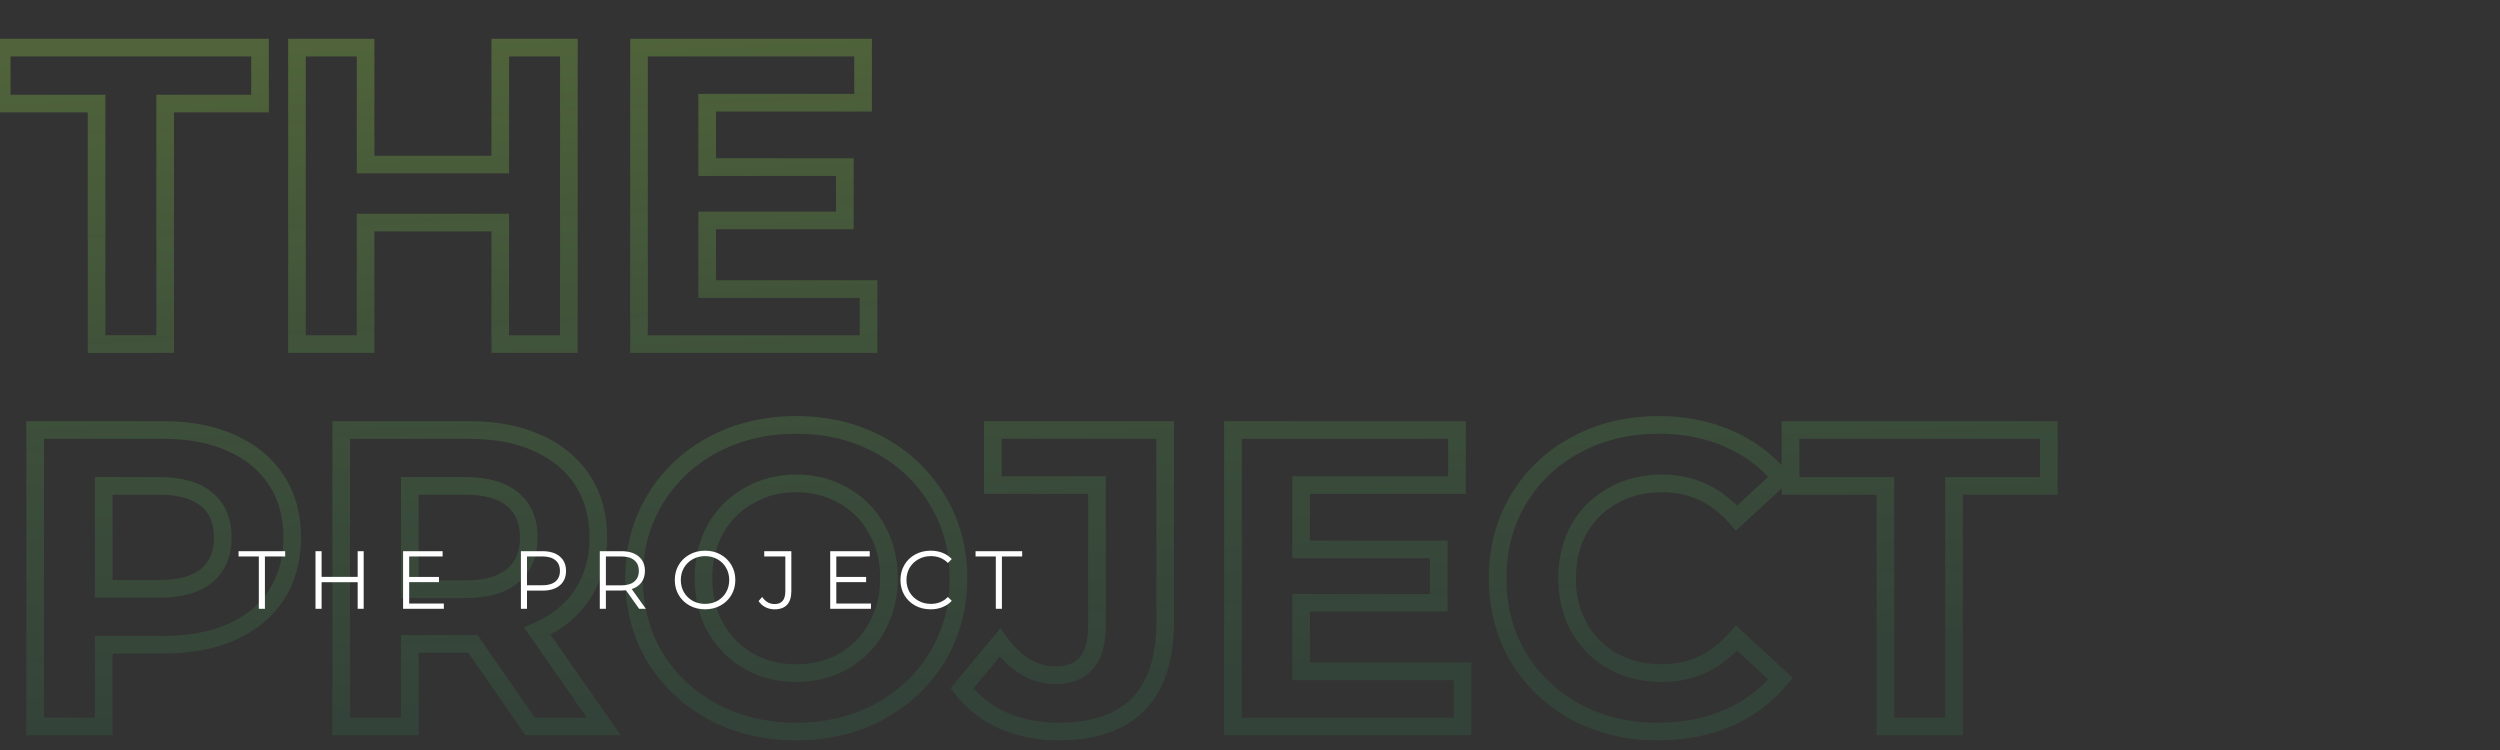 <svg width="850" height="255" viewBox="0 0 850 255" fill="none" xmlns="http://www.w3.org/2000/svg">
<rect x="0" y="0" width="850" height="255" fill="#333333" stroke="none"/>
<path d="M32.832 35.208H35.832V32.208H32.832V35.208ZM0.576 35.208H-2.424V38.208H0.576V35.208ZM0.576 16.2V13.2H-2.424V16.2H0.576ZM88.416 16.2H91.416V13.2H88.416V16.2ZM88.416 35.208V38.208H91.416V35.208H88.416ZM56.16 35.208V32.208H53.16V35.208H56.16ZM56.16 117V120H59.16V117H56.16ZM32.832 117H29.832V120H32.832V117ZM32.832 32.208H0.576V38.208H32.832V32.208ZM3.576 35.208V16.2H-2.424V35.208H3.576ZM0.576 19.2H88.416V13.2H0.576V19.2ZM85.416 16.2V35.208H91.416V16.2H85.416ZM88.416 32.208H56.16V38.208H88.416V32.208ZM53.16 35.208V117H59.16V35.208H53.16ZM56.16 114H32.832V120H56.16V114ZM35.832 117V35.208H29.832V117H35.832ZM193.416 16.2H196.416V13.2H193.416V16.2ZM193.416 117V120H196.416V117H193.416ZM170.088 117H167.088V120H170.088V117ZM170.088 75.672H173.088V72.672H170.088V75.672ZM124.296 75.672V72.672H121.296V75.672H124.296ZM124.296 117V120H127.296V117H124.296ZM100.968 117H97.968V120H100.968V117ZM100.968 16.2V13.2H97.968V16.2H100.968ZM124.296 16.2H127.296V13.2H124.296V16.2ZM124.296 55.944H121.296V58.944H124.296V55.944ZM170.088 55.944V58.944H173.088V55.944H170.088ZM170.088 16.2V13.2H167.088V16.2H170.088ZM190.416 16.2V117H196.416V16.2H190.416ZM193.416 114H170.088V120H193.416V114ZM173.088 117V75.672H167.088V117H173.088ZM170.088 72.672H124.296V78.672H170.088V72.672ZM121.296 75.672V117H127.296V75.672H121.296ZM124.296 114H100.968V120H124.296V114ZM103.968 117V16.2H97.968V117H103.968ZM100.968 19.2H124.296V13.2H100.968V19.2ZM121.296 16.2V55.944H127.296V16.2H121.296ZM124.296 58.944H170.088V52.944H124.296V58.944ZM173.088 55.944V16.2H167.088V55.944H173.088ZM170.088 19.2H193.416V13.2H170.088V19.2ZM295.312 98.28H298.312V95.28H295.312V98.28ZM295.312 117V120H298.312V117H295.312ZM217.264 117H214.264V120H217.264V117ZM217.264 16.2V13.2H214.264V16.2H217.264ZM293.441 16.2H296.441V13.2H293.441V16.2ZM293.441 34.92V37.92H296.441V34.92H293.441ZM240.449 34.92V31.92H237.449V34.92H240.449ZM240.449 56.808H237.449V59.808H240.449V56.808ZM287.249 56.808H290.249V53.808H287.249V56.808ZM287.249 74.952V77.952H290.249V74.952H287.249ZM240.449 74.952V71.952H237.449V74.952H240.449ZM240.449 98.28H237.449V101.28H240.449V98.28ZM292.312 98.28V117H298.312V98.28H292.312ZM295.312 114H217.264V120H295.312V114ZM220.264 117V16.2H214.264V117H220.264ZM217.264 19.2H293.441V13.2H217.264V19.2ZM290.441 16.2V34.92H296.441V16.2H290.441ZM293.441 31.92H240.449V37.92H293.441V31.92ZM237.449 34.92V56.808H243.449V34.92H237.449ZM240.449 59.808H287.249V53.808H240.449V59.808ZM284.249 56.808V74.952H290.249V56.808H284.249ZM287.249 71.952H240.449V77.952H287.249V71.952ZM237.449 74.952V98.28H243.449V74.952H237.449ZM240.449 101.28H295.312V95.28H240.449V101.28ZM78.768 150.664L77.524 153.394L77.531 153.397L77.539 153.4L78.768 150.664ZM94.032 202.216L96.548 203.849L96.555 203.839L96.561 203.829L94.032 202.216ZM78.768 214.888L79.979 217.633L79.988 217.629L79.998 217.625L78.768 214.888ZM35.28 219.208V216.208H32.28V219.208H35.28ZM35.28 247V250H38.28V247H35.28ZM11.952 247H8.952V250H11.952V247ZM11.952 146.2V143.2H8.952V146.2H11.952ZM70.272 195.736L72.168 198.061L72.186 198.046L72.204 198.031L70.272 195.736ZM70.272 169.816L68.34 172.111L68.358 172.126L68.376 172.141L70.272 169.816ZM35.28 165.208V162.208H32.28V165.208H35.28ZM35.28 200.2H32.28V203.2H35.28V200.2ZM55.584 149.2C64.185 149.2 71.469 150.634 77.524 153.394L80.012 147.934C73.01 144.742 64.839 143.2 55.584 143.2V149.2ZM77.539 153.4C83.698 156.168 88.312 160.035 91.516 164.969L96.548 161.703C92.647 155.693 87.086 151.112 79.998 147.927L77.539 153.4ZM91.516 164.969C94.707 169.886 96.36 175.78 96.36 182.776H102.36C102.36 174.796 100.461 167.73 96.548 161.703L91.516 164.969ZM96.36 182.776C96.36 189.667 94.712 195.573 91.503 200.603L96.561 203.829C100.456 197.723 102.36 190.669 102.36 182.776H96.36ZM91.516 200.583C88.312 205.517 83.698 209.384 77.539 212.151L79.998 217.625C87.086 214.44 92.647 209.859 96.548 203.849L91.516 200.583ZM77.557 212.143C71.494 214.818 64.197 216.208 55.584 216.208V222.208C64.828 222.208 72.986 220.718 79.979 217.633L77.557 212.143ZM55.584 216.208H35.28V222.208H55.584V216.208ZM32.28 219.208V247H38.28V219.208H32.28ZM35.28 244H11.952V250H35.28V244ZM14.952 247V146.2H8.952V247H14.952ZM11.952 149.2H55.584V143.2H11.952V149.2ZM54.288 203.2C61.662 203.2 67.778 201.642 72.168 198.061L68.376 193.411C65.47 195.782 60.93 197.2 54.288 197.2V203.2ZM72.204 198.031C76.646 194.291 78.744 189.064 78.744 182.776H72.744C72.744 187.624 71.194 191.037 68.34 193.441L72.204 198.031ZM78.744 182.776C78.744 176.413 76.658 171.154 72.168 167.491L68.376 172.141C71.182 174.43 72.744 177.811 72.744 182.776H78.744ZM72.204 167.521C67.811 163.822 61.68 162.208 54.288 162.208V168.208C60.912 168.208 65.436 169.666 68.34 172.111L72.204 167.521ZM54.288 162.208H35.28V168.208H54.288V162.208ZM32.28 165.208V200.2H38.28V165.208H32.28ZM35.28 203.2H54.288V197.2H35.28V203.2ZM180.239 247L177.772 248.708L178.667 250H180.239V247ZM160.799 218.92L163.265 217.212L162.37 215.92H160.799V218.92ZM139.342 218.92V215.92H136.342V218.92H139.342ZM139.342 247V250H142.342V247H139.342ZM116.015 247H113.015V250H116.015V247ZM116.015 146.2V143.2H113.015V146.2H116.015ZM182.831 150.664L181.586 153.394L181.594 153.397L181.601 153.4L182.831 150.664ZM197.951 202.216L195.454 200.552L195.447 200.562L197.951 202.216ZM182.686 214.6L181.49 211.849L178.129 213.31L180.226 216.317L182.686 214.6ZM205.294 247V250H211.046L207.755 245.283L205.294 247ZM174.335 169.816L172.402 172.111L172.42 172.126L172.438 172.141L174.335 169.816ZM139.342 165.208V162.208H136.342V165.208H139.342ZM139.342 200.344H136.342V203.344H139.342V200.344ZM174.335 195.736L176.267 198.031L174.335 195.736ZM182.705 245.292L163.265 217.212L158.332 220.628L177.772 248.708L182.705 245.292ZM160.799 215.92H159.646V221.92H160.799V215.92ZM159.646 215.92H139.342V221.92H159.646V215.92ZM136.342 218.92V247H142.342V218.92H136.342ZM139.342 244H116.015V250H139.342V244ZM119.015 247V146.2H113.015V247H119.015ZM116.015 149.2H159.646V143.2H116.015V149.2ZM159.646 149.2C168.247 149.2 175.532 150.634 181.586 153.394L184.075 147.934C177.073 144.742 168.902 143.2 159.646 143.2V149.2ZM181.601 153.4C187.761 156.168 192.375 160.035 195.578 164.969L200.611 161.703C196.71 155.693 191.148 151.112 184.06 147.927L181.601 153.4ZM195.578 164.969C198.77 169.886 200.423 175.78 200.423 182.776H206.423C206.423 174.796 204.523 167.73 200.611 161.703L195.578 164.969ZM200.423 182.776C200.423 189.756 198.73 195.639 195.454 200.552L200.447 203.88C204.467 197.849 206.423 190.772 206.423 182.776H200.423ZM195.447 200.562C192.253 205.396 187.648 209.171 181.49 211.849L183.883 217.351C190.973 214.269 196.544 209.788 200.454 203.87L195.447 200.562ZM180.226 216.317L202.834 248.717L207.755 245.283L185.147 212.883L180.226 216.317ZM205.294 244H180.239V250H205.294V244ZM182.807 182.776C182.807 176.413 180.72 171.154 176.231 167.491L172.438 172.141C175.245 174.43 176.807 177.811 176.807 182.776H182.807ZM176.267 167.521C171.874 163.822 165.743 162.208 158.35 162.208V168.208C164.974 168.208 169.499 169.666 172.402 172.111L176.267 167.521ZM158.35 162.208H139.342V168.208H158.35V162.208ZM136.342 165.208V200.344H142.342V165.208H136.342ZM139.342 203.344H158.35V197.344H139.342V203.344ZM158.35 203.344C165.743 203.344 171.874 201.73 176.267 198.031L172.402 193.441C169.499 195.886 164.974 197.344 158.35 197.344V203.344ZM176.267 198.031C180.708 194.291 182.807 189.064 182.807 182.776H176.807C176.807 187.624 175.257 191.037 172.402 193.441L176.267 198.031ZM242.353 241.96L240.927 244.599L240.934 244.603L240.94 244.606L242.353 241.96ZM222.625 223.384L220.042 224.909L220.053 224.928L220.064 224.946L222.625 223.384ZM222.625 169.96L220.055 168.412L220.05 168.421L222.625 169.96ZM242.353 151.24L240.94 148.594L240.934 148.597L240.927 148.601L242.353 151.24ZM318.673 169.96L316.103 171.508L316.108 171.515L316.112 171.522L318.673 169.96ZM318.673 223.384L321.235 224.946L321.239 224.939L321.243 224.932L318.673 223.384ZM298.945 241.96L300.371 244.599L298.945 241.96ZM286.849 224.824L288.315 227.442L288.335 227.43L288.354 227.419L286.849 224.824ZM298.081 213.304L295.473 211.821L295.462 211.841L295.451 211.86L298.081 213.304ZM298.081 179.896L295.451 181.34L295.462 181.359L295.473 181.379L298.081 179.896ZM286.849 168.52L285.344 171.115L285.364 171.126L285.383 171.138L286.849 168.52ZM254.593 168.52L256.059 171.138L256.079 171.126L256.098 171.115L254.593 168.52ZM243.217 179.896L240.609 178.413L240.598 178.433L240.587 178.452L243.217 179.896ZM243.217 213.304L240.587 214.748L240.598 214.767L240.609 214.787L243.217 213.304ZM254.593 224.824L253.088 227.419L253.108 227.43L253.127 227.442L254.593 224.824ZM270.721 245.728C260.703 245.728 251.74 243.572 243.766 239.314L240.94 244.606C249.862 249.372 259.811 251.728 270.721 251.728V245.728ZM243.779 239.321C235.88 235.053 229.702 229.227 225.187 221.822L220.064 224.946C225.149 233.285 232.122 239.843 240.927 244.599L243.779 239.321ZM225.209 221.859C220.796 214.385 218.569 205.99 218.569 196.6H212.569C212.569 206.986 215.046 216.447 220.042 224.909L225.209 221.859ZM218.569 196.6C218.569 187.21 220.796 178.869 225.2 171.499L220.05 168.421C215.046 176.795 212.569 186.214 212.569 196.6H218.569ZM225.195 171.508C229.712 164.009 235.889 158.142 243.779 153.879L240.927 148.601C232.113 153.362 225.138 159.975 220.055 168.412L225.195 171.508ZM243.766 153.886C251.74 149.628 260.703 147.472 270.721 147.472V141.472C259.811 141.472 249.862 143.828 240.94 148.594L243.766 153.886ZM270.721 147.472C280.739 147.472 289.649 149.628 297.519 153.879L300.371 148.601C291.537 143.828 281.631 141.472 270.721 141.472V147.472ZM297.519 153.879C305.409 158.142 311.586 164.009 316.103 171.508L321.243 168.412C316.16 159.975 309.185 153.362 300.371 148.601L297.519 153.879ZM316.112 171.522C320.604 178.889 322.873 187.222 322.873 196.6H328.873C328.873 186.202 326.342 176.775 321.235 168.398L316.112 171.522ZM322.873 196.6C322.873 205.978 320.604 214.365 316.103 221.836L321.243 224.932C326.342 216.467 328.873 206.998 328.873 196.6H322.873ZM316.112 221.822C311.597 229.227 305.418 235.053 297.519 239.321L300.371 244.599C309.176 239.843 316.15 233.285 321.235 224.946L316.112 221.822ZM297.519 239.321C289.649 243.572 280.739 245.728 270.721 245.728V251.728C281.631 251.728 291.537 249.372 300.371 244.599L297.519 239.321ZM270.721 231.856C277.143 231.856 283.031 230.401 288.315 227.442L285.383 222.206C281.067 224.623 276.203 225.856 270.721 225.856V231.856ZM288.354 227.419C293.63 224.359 297.762 220.119 300.711 214.748L295.451 211.86C293.025 216.281 289.668 219.721 285.344 222.229L288.354 227.419ZM300.689 214.787C303.757 209.391 305.257 203.302 305.257 196.6H299.257C299.257 202.378 297.973 207.424 295.473 211.821L300.689 214.787ZM305.257 196.6C305.257 189.898 303.757 183.809 300.689 178.413L295.473 181.379C297.973 185.775 299.257 190.822 299.257 196.6H305.257ZM300.711 178.452C297.757 173.072 293.613 168.869 288.315 165.902L285.383 171.138C289.685 173.547 293.029 176.928 295.451 181.34L300.711 178.452ZM288.354 165.925C283.064 162.856 277.162 161.344 270.721 161.344V167.344C276.184 167.344 281.034 168.616 285.344 171.115L288.354 165.925ZM270.721 161.344C264.28 161.344 258.378 162.856 253.088 165.925L256.098 171.115C260.408 168.616 265.258 167.344 270.721 167.344V161.344ZM253.127 165.902C247.839 168.864 243.657 173.054 240.609 178.413L245.825 181.379C248.346 176.946 251.748 173.552 256.059 171.138L253.127 165.902ZM240.587 178.452C237.629 183.841 236.185 189.915 236.185 196.6H242.185C242.185 190.805 243.429 185.743 245.847 181.34L240.587 178.452ZM236.185 196.6C236.185 203.285 237.629 209.359 240.587 214.748L245.847 211.86C243.429 207.457 242.185 202.395 242.185 196.6H236.185ZM240.609 214.787C243.652 220.137 247.821 224.364 253.088 227.419L256.098 222.229C251.765 219.716 248.351 216.263 245.825 211.821L240.609 214.787ZM253.127 227.442C258.411 230.401 264.299 231.856 270.721 231.856V225.856C265.239 225.856 260.375 224.623 256.059 222.206L253.127 227.442ZM341.008 244.984L339.759 247.712L339.787 247.725L339.815 247.737L341.008 244.984ZM327.04 234.04L324.735 232.119L323.191 233.972L324.669 235.878L327.04 234.04ZM340 218.488L342.411 216.703L340.139 213.634L337.695 216.567L340 218.488ZM372.976 164.92H375.976V161.92H372.976V164.92ZM337.552 164.92H334.552V167.92H337.552V164.92ZM337.552 146.2V143.2H334.552V146.2H337.552ZM396.16 146.2H399.16V143.2H396.16V146.2ZM386.944 239.512L389.065 241.633L389.073 241.625L389.081 241.617L386.944 239.512ZM359.872 245.728C353.431 245.728 347.553 244.551 342.201 242.231L339.815 247.737C345.983 250.409 352.681 251.728 359.872 251.728V245.728ZM342.256 242.256C337.011 239.856 332.748 236.505 329.41 232.202L324.669 235.878C328.628 240.983 333.676 244.928 339.759 247.712L342.256 242.256ZM329.344 235.961L342.304 220.409L337.695 216.567L324.735 232.119L329.344 235.961ZM337.589 220.273C343.433 228.168 350.477 232.576 358.72 232.576V226.576C352.946 226.576 347.51 223.592 342.411 216.703L337.589 220.273ZM358.72 232.576C364.069 232.576 368.588 230.987 371.694 227.348C374.722 223.799 375.976 218.796 375.976 212.872H369.976C369.976 218.084 368.854 221.433 367.13 223.452C365.484 225.381 362.874 226.576 358.72 226.576V232.576ZM375.976 212.872V164.92H369.976V212.872H375.976ZM372.976 161.92H337.552V167.92H372.976V161.92ZM340.552 164.92V146.2H334.552V164.92H340.552ZM337.552 149.2H396.16V143.2H337.552V149.2ZM393.16 146.2V211.576H399.16V146.2H393.16ZM393.16 211.576C393.16 223.501 390.203 231.926 384.806 237.407L389.081 241.617C395.972 234.618 399.16 224.419 399.16 211.576H393.16ZM384.822 237.391C379.423 242.79 371.281 245.728 359.872 245.728V251.728C372.27 251.728 382.176 248.522 389.065 241.633L384.822 237.391ZM497.25 228.28H500.25V225.28H497.25V228.28ZM497.25 247V250H500.25V247H497.25ZM419.202 247H416.202V250H419.202V247ZM419.202 146.2V143.2H416.202V146.2H419.202ZM495.378 146.2H498.378V143.2H495.378V146.2ZM495.378 164.92V167.92H498.378V164.92H495.378ZM442.386 164.92V161.92H439.386V164.92H442.386ZM442.386 186.808H439.386V189.808H442.386V186.808ZM489.186 186.808H492.186V183.808H489.186V186.808ZM489.186 204.952V207.952H492.186V204.952H489.186ZM442.386 204.952V201.952H439.386V204.952H442.386ZM442.386 228.28H439.386V231.28H442.386V228.28ZM494.25 228.28V247H500.25V228.28H494.25ZM497.25 244H419.202V250H497.25V244ZM422.202 247V146.2H416.202V247H422.202ZM419.202 149.2H495.378V143.2H419.202V149.2ZM492.378 146.2V164.92H498.378V146.2H492.378ZM495.378 161.92H442.386V167.92H495.378V161.92ZM439.386 164.92V186.808H445.386V164.92H439.386ZM442.386 189.808H489.186V183.808H442.386V189.808ZM486.186 186.808V204.952H492.186V186.808H486.186ZM489.186 201.952H442.386V207.952H489.186V201.952ZM439.386 204.952V228.28H445.386V204.952H439.386ZM442.386 231.28H497.25V225.28H442.386V231.28ZM535.834 242.104L534.395 244.737L534.414 244.746L534.432 244.756L535.834 242.104ZM516.25 223.528L513.667 225.053L513.678 225.072L513.689 225.09L516.25 223.528ZM516.25 169.816L513.68 168.268L513.675 168.277L516.25 169.816ZM535.834 151.24L537.249 153.885L537.26 153.879L535.834 151.24ZM587.53 149.08L586.326 151.828L586.333 151.831L586.339 151.834L587.53 149.08ZM605.386 162.328L607.421 164.532L609.516 162.598L607.691 160.407L605.386 162.328ZM590.41 176.152L588.142 178.116L590.169 180.457L592.445 178.356L590.41 176.152ZM548.362 168.52L549.806 171.15L549.826 171.139L549.845 171.128L548.362 168.52ZM536.842 179.896L534.234 178.413L534.223 178.433L534.212 178.452L536.842 179.896ZM536.842 213.304L534.212 214.748L534.223 214.767L534.234 214.787L536.842 213.304ZM548.362 224.824L546.879 227.432L546.899 227.443L546.918 227.454L548.362 224.824ZM590.41 216.904L592.445 214.7L590.156 212.586L588.13 214.954L590.41 216.904ZM605.386 230.728L607.706 232.63L609.499 230.442L607.421 228.524L605.386 230.728ZM587.53 244.12L586.339 241.366L587.53 244.12ZM563.77 245.728C553.943 245.728 545.119 243.62 537.236 239.452L534.432 244.756C543.253 249.42 553.053 251.728 563.77 251.728V245.728ZM537.273 239.471C529.469 235.206 523.332 229.379 518.812 221.966L513.689 225.09C518.768 233.421 525.688 239.978 534.395 244.737L537.273 239.471ZM518.833 222.003C514.424 214.533 512.194 206.091 512.194 196.6H506.194C506.194 207.077 508.669 216.587 513.667 225.053L518.833 222.003ZM512.194 196.6C512.194 187.108 514.424 178.721 518.825 171.355L513.675 168.277C508.668 176.655 506.194 186.124 506.194 196.6H512.194ZM518.82 171.364C523.339 163.862 529.467 158.048 537.249 153.885L534.419 148.595C525.69 153.264 518.761 159.834 513.68 168.268L518.82 171.364ZM537.26 153.879C545.134 149.625 553.997 147.472 563.914 147.472V141.472C553.095 141.472 543.238 143.831 534.408 148.601L537.26 153.879ZM563.914 147.472C572.294 147.472 579.748 148.944 586.326 151.828L588.735 146.332C581.297 143.072 573.006 141.472 563.914 141.472V147.472ZM586.339 151.834C593.026 154.725 598.592 158.862 603.081 164.249L607.691 160.407C602.58 154.274 596.242 149.579 588.721 146.326L586.339 151.834ZM603.351 160.124L588.375 173.948L592.445 178.356L607.421 164.532L603.351 160.124ZM592.678 174.188C585.314 165.683 576.049 161.344 565.066 161.344V167.344C574.243 167.344 581.874 170.877 588.142 178.116L592.678 174.188ZM565.066 161.344C558.364 161.344 552.275 162.844 546.879 165.912L549.845 171.128C554.242 168.628 559.289 167.344 565.066 167.344V161.344ZM546.918 165.89C541.531 168.848 537.29 173.039 534.234 178.413L539.45 181.379C541.962 176.961 545.401 173.568 549.806 171.15L546.918 165.89ZM534.212 178.452C531.254 183.841 529.81 189.915 529.81 196.6H535.81C535.81 190.805 537.054 185.743 539.472 181.34L534.212 178.452ZM529.81 196.6C529.81 203.285 531.254 209.359 534.212 214.748L539.472 211.86C537.054 207.457 535.81 202.395 535.81 196.6H529.81ZM534.234 214.787C537.285 220.152 541.514 224.381 546.879 227.432L549.845 222.216C545.418 219.699 541.967 216.248 539.45 211.821L534.234 214.787ZM546.918 227.454C552.307 230.412 558.382 231.856 565.066 231.856V225.856C559.271 225.856 554.209 224.612 549.806 222.194L546.918 227.454ZM565.066 231.856C576.063 231.856 585.33 227.458 592.69 218.854L588.13 214.954C581.858 222.286 574.23 225.856 565.066 225.856V231.856ZM588.375 219.108L603.351 232.932L607.421 228.524L592.445 214.7L588.375 219.108ZM603.066 228.826C598.576 234.304 593.015 238.48 586.339 241.366L588.721 246.874C596.254 243.616 602.596 238.864 607.706 232.63L603.066 228.826ZM586.339 241.366C579.657 244.256 572.149 245.728 563.77 245.728V251.728C572.863 251.728 581.195 250.128 588.721 246.874L586.339 241.366ZM641.035 165.208H644.035V162.208H641.035V165.208ZM608.779 165.208H605.779V168.208H608.779V165.208ZM608.779 146.2V143.2H605.779V146.2H608.779ZM696.619 146.2H699.619V143.2H696.619V146.2ZM696.619 165.208V168.208H699.619V165.208H696.619ZM664.363 165.208V162.208H661.363V165.208H664.363ZM664.363 247V250H667.363V247H664.363ZM641.035 247H638.035V250H641.035V247ZM641.035 162.208H608.779V168.208H641.035V162.208ZM611.779 165.208V146.2H605.779V165.208H611.779ZM608.779 149.2H696.619V143.2H608.779V149.2ZM693.619 146.2V165.208H699.619V146.2H693.619ZM696.619 162.208H664.363V168.208H696.619V162.208ZM661.363 165.208V247H667.363V165.208H661.363ZM664.363 244H641.035V250H664.363V244ZM644.035 247V165.208H638.035V247H644.035Z" fill="url(#paint0_linear_577_1743)" fill-opacity="0.24"/>
<path d="M88 189.192H81.112V187.4H96.96V189.192H90.072V207H88V189.192ZM123.65 187.4V207H121.606V197.956H109.342V207H107.27V187.4H109.342V196.136H121.606V187.4H123.65ZM150.907 205.208V207H137.047V187.4H150.487V189.192H139.119V196.164H149.255V197.928H139.119V205.208H150.907ZM184.442 187.4C186.943 187.4 188.903 187.997 190.322 189.192C191.741 190.387 192.45 192.029 192.45 194.12C192.45 196.211 191.741 197.853 190.322 199.048C188.903 200.224 186.943 200.812 184.442 200.812H179.178V207H177.106V187.4H184.442ZM184.386 198.992C186.327 198.992 187.811 198.572 188.838 197.732C189.865 196.873 190.378 195.669 190.378 194.12C190.378 192.533 189.865 191.32 188.838 190.48C187.811 189.621 186.327 189.192 184.386 189.192H179.178V198.992H184.386ZM217.314 207L212.834 200.7C212.33 200.756 211.808 200.784 211.266 200.784H206.002V207H203.93V187.4H211.266C213.768 187.4 215.728 187.997 217.146 189.192C218.565 190.387 219.274 192.029 219.274 194.12C219.274 195.651 218.882 196.948 218.098 198.012C217.333 199.057 216.232 199.813 214.794 200.28L219.582 207H217.314ZM211.21 199.02C213.152 199.02 214.636 198.591 215.662 197.732C216.689 196.873 217.202 195.669 217.202 194.12C217.202 192.533 216.689 191.32 215.662 190.48C214.636 189.621 213.152 189.192 211.21 189.192H206.002V199.02H211.21ZM239.733 207.168C237.791 207.168 236.027 206.739 234.441 205.88C232.873 205.003 231.641 203.808 230.745 202.296C229.867 200.784 229.429 199.085 229.429 197.2C229.429 195.315 229.867 193.616 230.745 192.104C231.641 190.592 232.873 189.407 234.441 188.548C236.027 187.671 237.791 187.232 239.733 187.232C241.674 187.232 243.419 187.661 244.969 188.52C246.537 189.379 247.769 190.573 248.665 192.104C249.561 193.616 250.009 195.315 250.009 197.2C250.009 199.085 249.561 200.793 248.665 202.324C247.769 203.836 246.537 205.021 244.969 205.88C243.419 206.739 241.674 207.168 239.733 207.168ZM239.733 205.32C241.282 205.32 242.682 204.975 243.933 204.284C245.183 203.575 246.163 202.604 246.873 201.372C247.582 200.121 247.937 198.731 247.937 197.2C247.937 195.669 247.582 194.288 246.873 193.056C246.163 191.805 245.183 190.835 243.933 190.144C242.682 189.435 241.282 189.08 239.733 189.08C238.183 189.08 236.774 189.435 235.505 190.144C234.254 190.835 233.265 191.805 232.537 193.056C231.827 194.288 231.473 195.669 231.473 197.2C231.473 198.731 231.827 200.121 232.537 201.372C233.265 202.604 234.254 203.575 235.505 204.284C236.774 204.975 238.183 205.32 239.733 205.32ZM263.343 207.168C262.223 207.168 261.187 206.925 260.235 206.44C259.283 205.955 258.508 205.264 257.911 204.368L259.143 202.968C260.225 204.573 261.635 205.376 263.371 205.376C265.797 205.376 267.011 203.939 267.011 201.064V189.192H259.843V187.4H269.055V200.98C269.055 203.033 268.569 204.583 267.599 205.628C266.647 206.655 265.228 207.168 263.343 207.168ZM296.13 205.208V207H282.27V187.4H295.71V189.192H284.342V196.164H294.478V197.928H284.342V205.208H296.13ZM316.403 207.168C314.462 207.168 312.707 206.739 311.139 205.88C309.59 205.021 308.367 203.836 307.471 202.324C306.594 200.793 306.155 199.085 306.155 197.2C306.155 195.315 306.594 193.616 307.471 192.104C308.367 190.573 309.599 189.379 311.167 188.52C312.735 187.661 314.49 187.232 316.431 187.232C317.887 187.232 319.231 187.475 320.463 187.96C321.695 188.445 322.741 189.155 323.599 190.088L322.283 191.404C320.753 189.855 318.821 189.08 316.487 189.08C314.938 189.08 313.529 189.435 312.259 190.144C310.99 190.853 309.991 191.824 309.263 193.056C308.554 194.288 308.199 195.669 308.199 197.2C308.199 198.731 308.554 200.112 309.263 201.344C309.991 202.576 310.99 203.547 312.259 204.256C313.529 204.965 314.938 205.32 316.487 205.32C318.839 205.32 320.771 204.536 322.283 202.968L323.599 204.284C322.741 205.217 321.686 205.936 320.435 206.44C319.203 206.925 317.859 207.168 316.403 207.168ZM338.578 189.192H331.69V187.4H347.538V189.192H340.65V207H338.578V189.192Z" fill="white"/>
<defs>
<linearGradient id="paint0_linear_577_1743" x1="425" y1="-2.21037e-06" x2="436.251" y2="231.512" gradientUnits="userSpaceOnUse">
<stop stop-color="#ABFC4F"/>
<stop offset="1" stop-color="#3DBF69" stop-opacity="0.47"/>
</linearGradient>
</defs>
</svg>
